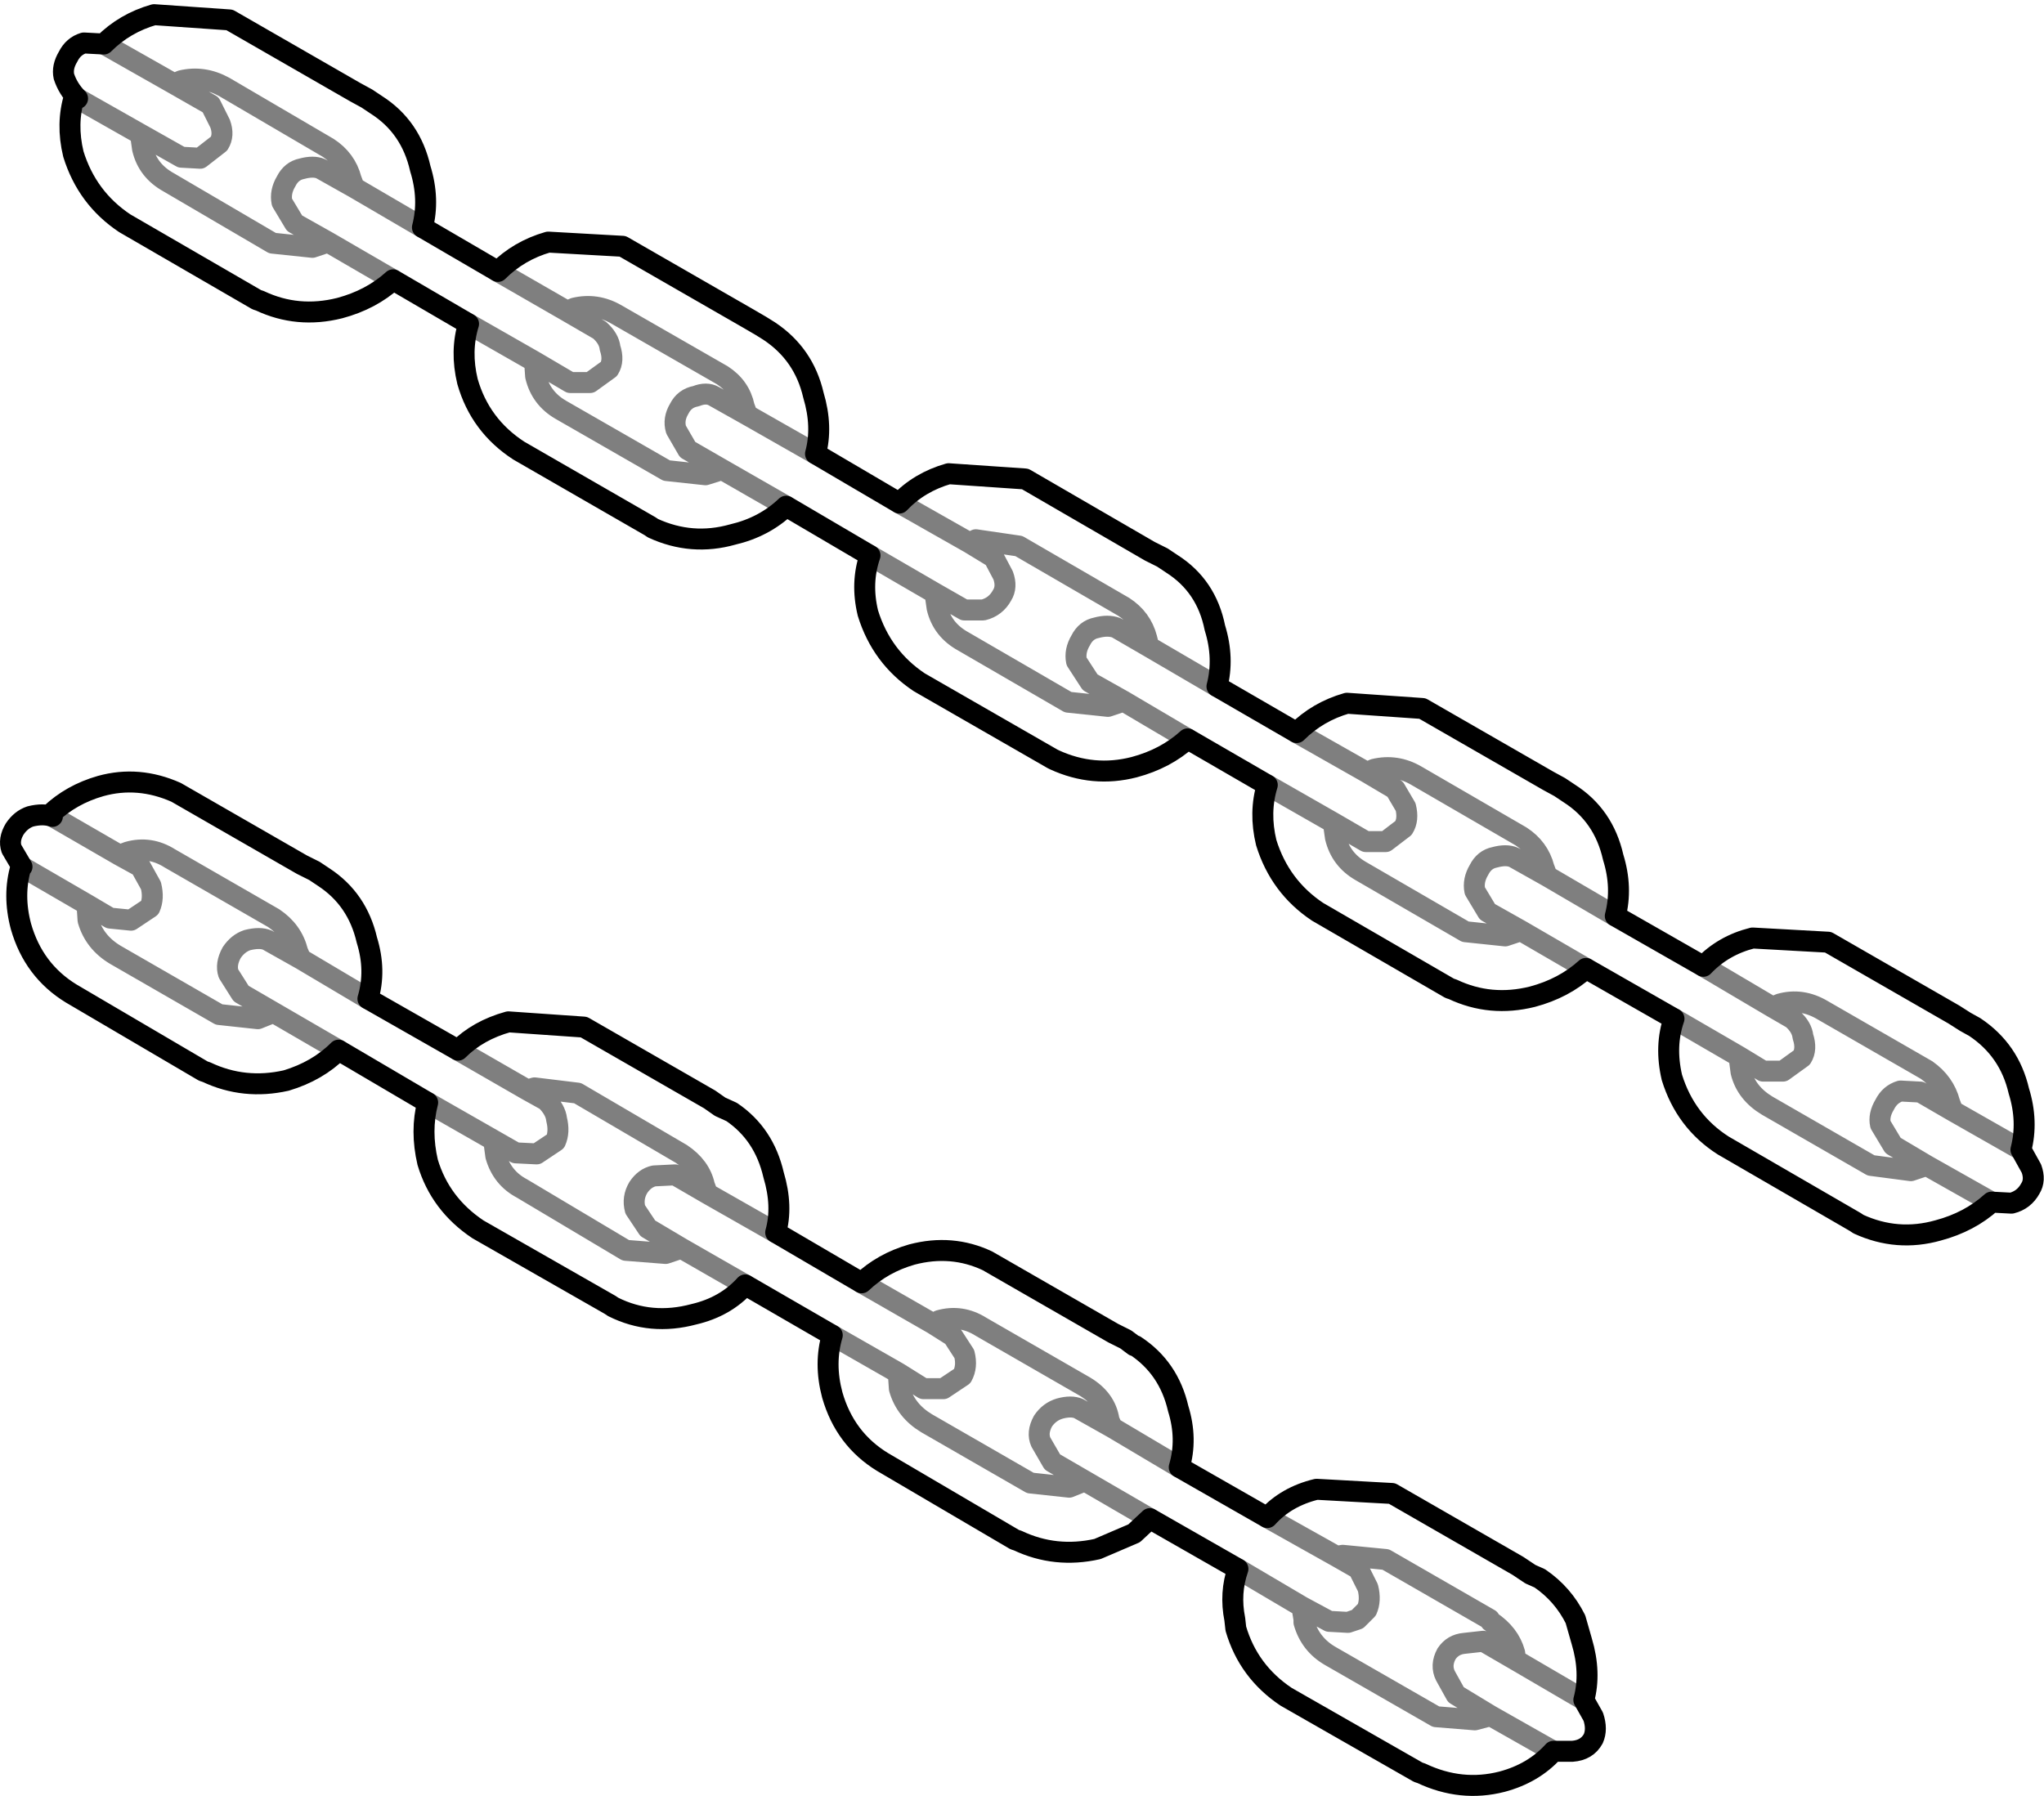 <?xml version="1.0" encoding="UTF-8" standalone="no"?>
<svg xmlns:xlink="http://www.w3.org/1999/xlink" height="85.7px" width="97.5px" xmlns="http://www.w3.org/2000/svg">
  <g transform="matrix(1.0, 0.0, 0.0, 1.0, -202.4, -276.35)">
    <path d="M222.45 284.4 Q222.9 285.85 222.55 287.2 L226.15 289.3 Q227.15 288.3 228.55 287.9 L232.1 288.1 238.1 291.55 238.7 291.9 239.1 292.15 Q240.75 293.25 241.2 295.2 241.65 296.7 241.3 298.0 L245.3 300.35 Q246.25 299.35 247.65 298.95 L251.3 299.2 257.25 302.65 257.85 302.95 258.3 303.25 Q259.95 304.3 260.35 306.3 260.8 307.75 260.45 309.1 L264.25 311.3 Q265.25 310.3 266.65 309.9 L270.25 310.15 276.25 313.6 276.8 313.9 277.25 314.2 Q278.9 315.25 279.35 317.25 279.8 318.7 279.45 320.05 L283.65 322.45 Q284.6 321.45 286.0 321.1 L289.6 321.3 295.6 324.75 296.15 325.1 296.6 325.35 Q298.25 326.45 298.7 328.4 299.15 329.85 298.8 331.2 L299.3 332.1 Q299.5 332.65 299.25 333.05 298.95 333.6 298.35 333.75 L297.4 333.7 Q296.35 334.65 294.85 335.05 292.9 335.6 291.05 334.75 L290.9 334.65 284.6 331.0 Q282.8 329.85 282.15 327.75 281.8 326.25 282.25 324.95 L278.05 322.55 Q277.0 323.5 275.5 323.9 273.5 324.4 271.7 323.55 L271.55 323.5 265.25 319.85 Q263.45 318.65 262.8 316.55 262.45 315.1 262.85 313.8 L259.05 311.6 Q258.0 312.55 256.5 312.95 254.55 313.45 252.7 312.6 L252.6 312.55 246.25 308.9 Q244.45 307.7 243.8 305.6 243.45 304.15 243.9 302.85 L239.9 300.5 Q238.85 301.5 237.35 301.85 235.4 302.4 233.55 301.55 L233.4 301.45 227.15 297.85 Q225.3 296.65 224.7 294.55 224.35 293.1 224.75 291.8 L221.15 289.7 Q220.1 290.65 218.6 291.05 216.6 291.55 214.8 290.7 L214.65 290.65 208.35 287.0 Q206.55 285.8 205.9 283.7 205.55 282.25 205.95 280.95 L206.1 281.05 Q205.65 280.6 205.45 280.0 205.35 279.55 205.65 279.05 205.9 278.55 206.4 278.4 L207.35 278.45 Q208.35 277.45 209.75 277.05 L213.35 277.3 219.35 280.75 219.9 281.05 220.35 281.35 Q222.0 282.4 222.45 284.4 M207.2 313.85 Q209.0 313.35 210.8 314.15 L216.8 317.6 217.4 317.9 217.85 318.2 Q219.45 319.25 219.9 321.2 220.35 322.65 219.95 324.0 L224.25 326.45 Q225.2 325.5 226.65 325.1 L230.25 325.35 236.25 328.8 236.75 329.15 237.3 329.4 Q238.85 330.45 239.3 332.4 239.75 333.9 239.4 335.15 L243.5 337.55 Q244.5 336.6 245.9 336.2 247.8 335.7 249.5 336.5 L255.5 339.95 256.1 340.25 256.5 340.55 256.55 340.55 Q258.15 341.6 258.6 343.55 259.05 345.0 258.65 346.35 L262.85 348.75 Q263.75 347.75 265.2 347.4 L268.8 347.6 274.8 351.05 275.4 351.45 275.85 351.65 Q276.95 352.4 277.55 353.6 L277.85 354.65 Q278.3 356.15 277.95 357.45 L278.4 358.25 Q278.6 358.85 278.4 359.3 278.1 359.85 277.4 359.9 L276.5 359.9 Q275.55 360.95 274.05 361.35 272.1 361.85 270.2 360.95 L270.05 360.9 263.75 357.3 Q261.95 356.1 261.35 354.05 L261.3 353.6 Q261.05 352.35 261.45 351.2 L257.25 348.8 256.5 349.5 254.75 350.25 Q252.75 350.7 250.95 349.85 L250.8 349.8 244.5 346.1 Q242.7 345.0 242.1 342.9 241.7 341.4 242.1 340.05 L237.95 337.65 Q237.0 338.7 235.5 339.05 233.45 339.6 231.65 338.7 L231.5 338.6 225.2 335.0 Q223.4 333.8 222.8 331.8 222.45 330.3 222.8 328.95 L218.55 326.45 Q217.55 327.45 216.05 327.9 214.05 328.35 212.25 327.5 L212.1 327.45 205.8 323.75 Q204.0 322.65 203.4 320.55 203.0 319.05 203.4 317.7 L203.45 317.7 202.95 316.85 Q202.8 316.4 203.1 315.9 203.4 315.45 203.85 315.3 204.45 315.15 204.9 315.3 L204.8 315.2 Q205.8 314.25 207.2 313.85" fill="none" stroke="#000000" stroke-linecap="round" stroke-linejoin="round" stroke-width="1.0"/>
    <path d="M212.85 283.2 L211.95 283.9 211.05 283.85 209.1 282.75 209.2 283.45 Q209.45 284.5 210.45 285.05 L215.4 287.95 217.3 288.15 218.05 287.9 216.45 287.0 215.85 286.0 Q215.75 285.5 216.05 285.0 216.3 284.5 216.8 284.4 217.35 284.25 217.7 284.4 L219.3 285.3 219.15 284.9 Q218.9 283.95 218.05 283.4 L213.1 280.5 Q212.1 279.95 211.05 280.2 L210.7 280.35 212.45 281.35 212.9 282.25 Q213.1 282.8 212.85 283.2 M210.7 280.35 L207.35 278.45 M209.1 282.75 L206.1 281.05 M222.55 287.2 L219.3 285.3 M221.15 289.7 L218.05 287.9 M231.5 292.95 Q231.7 293.55 231.45 293.95 L230.55 294.6 229.6 294.6 227.9 293.6 227.95 294.3 Q228.2 295.35 229.15 295.9 L234.2 298.8 236.05 299.0 236.85 298.75 235.2 297.8 234.65 296.85 Q234.5 296.35 234.8 295.85 235.05 295.35 235.6 295.25 236.1 295.05 236.45 295.25 L238.05 296.15 237.9 295.75 Q237.7 294.8 236.85 294.25 L231.8 291.35 Q230.85 290.8 229.8 291.05 L229.45 291.2 231.0 292.1 Q231.45 292.5 231.5 292.95 M229.45 291.2 L226.15 289.3 M224.75 291.8 L227.9 293.6 M236.85 298.75 L239.9 300.5 M218.55 326.45 L215.45 324.65 214.7 324.95 212.85 324.75 207.9 321.9 Q206.9 321.3 206.6 320.25 L206.55 319.5 203.45 317.7 M215.45 324.65 L213.9 323.75 213.3 322.8 Q213.15 322.35 213.45 321.8 213.75 321.35 214.2 321.2 214.8 321.05 215.15 321.2 L216.75 322.1 216.6 321.75 Q216.35 320.75 215.45 320.15 L210.5 317.3 Q209.55 316.7 208.5 317.0 L208.1 317.15 209.1 317.7 209.6 318.6 Q209.75 319.2 209.55 319.65 L208.65 320.25 207.65 320.15 206.55 319.5 M208.1 317.15 L204.9 315.3 M219.95 324.0 L216.75 322.1 M236.15 333.3 L236.0 332.9 Q235.8 332.0 234.9 331.4 L229.95 328.5 227.9 328.25 227.55 328.35 228.45 328.85 Q228.9 329.3 228.95 329.75 229.1 330.35 228.9 330.8 L228.0 331.4 227.0 331.35 225.95 330.75 226.05 331.5 Q226.35 332.55 227.3 333.05 L232.25 336.0 234.15 336.15 234.9 335.9 233.3 334.95 232.7 334.05 Q232.55 333.5 232.85 333.0 233.15 332.55 233.6 332.45 L234.6 332.4 236.15 333.3 239.4 335.15 M222.8 328.95 L225.95 330.75 M227.55 328.35 L224.25 326.45 M237.95 337.65 L234.9 335.9 M295.4 328.95 Q295.15 328.0 294.3 327.4 L289.35 324.55 Q288.35 323.95 287.3 324.25 L286.95 324.4 287.9 324.95 Q288.35 325.35 288.4 325.8 288.6 326.4 288.35 326.8 L287.45 327.45 286.5 327.45 285.35 326.75 285.45 327.5 Q285.7 328.5 286.7 329.1 L291.65 331.95 293.55 332.2 294.3 331.95 292.7 331.0 292.1 330.0 Q292.0 329.55 292.3 329.05 292.55 328.55 293.05 328.4 L294.0 328.45 295.55 329.35 295.4 328.95 M294.3 331.95 L297.4 333.7 M298.8 331.2 L295.55 329.35 M286.95 324.4 L283.65 322.45 M269.45 314.85 Q269.6 315.45 269.35 315.85 L268.5 316.5 267.55 316.5 266.0 315.6 266.1 316.3 Q266.35 317.35 267.3 317.9 L272.3 320.8 274.2 321.0 274.95 320.75 273.35 319.85 272.75 318.85 Q272.65 318.35 272.95 317.85 273.2 317.35 273.7 317.25 274.25 317.1 274.6 317.25 L276.2 318.15 276.05 317.75 Q275.8 316.8 274.95 316.25 L269.95 313.35 Q269.0 312.8 267.95 313.05 L267.6 313.2 268.95 314.0 269.45 314.85 M264.25 311.3 L267.6 313.2 M279.45 320.05 L276.2 318.15 M257.1 306.8 Q256.85 305.85 256.0 305.3 L251.0 302.4 248.95 302.1 248.65 302.25 249.8 302.95 250.25 303.8 Q250.45 304.35 250.2 304.75 249.9 305.3 249.3 305.45 L248.4 305.45 247.0 304.65 247.1 305.35 Q247.35 306.4 248.35 306.95 L253.35 309.85 255.25 310.05 256.0 309.8 254.4 308.9 253.75 307.9 Q253.65 307.4 253.95 306.9 254.2 306.4 254.7 306.3 255.25 306.15 255.65 306.3 L257.2 307.2 257.1 306.8 M260.45 309.1 L257.2 307.2 M247.0 304.65 L243.9 302.85 M248.65 302.25 L245.3 300.35 M259.05 311.6 L256.0 309.8 M246.9 339.5 L247.85 340.1 248.4 340.95 Q248.55 341.55 248.3 342.0 L247.4 342.6 246.45 342.6 245.25 341.85 245.3 342.6 Q245.6 343.65 246.6 344.25 L251.55 347.1 253.4 347.3 254.15 347.0 252.6 346.1 252.05 345.15 Q251.85 344.7 252.15 344.15 252.45 343.7 252.95 343.55 253.5 343.4 253.85 343.55 L255.45 344.45 255.3 344.1 Q255.15 343.1 254.15 342.5 L249.2 339.65 Q248.25 339.05 247.2 339.35 L246.9 339.5 243.5 337.55 M258.65 346.35 L255.45 344.45 M274.95 320.75 L278.05 322.55 M266.0 315.6 L262.85 313.8 M274.65 355.2 Q274.4 354.3 273.5 353.7 L273.45 353.6 268.5 350.75 266.45 350.55 266.15 350.6 267.2 351.2 267.65 352.1 Q267.8 352.7 267.6 353.15 L267.15 353.6 266.7 353.75 265.8 353.7 264.5 353.0 264.6 353.6 264.6 353.75 Q264.9 354.8 265.85 355.35 L270.9 358.25 272.75 358.4 273.5 358.2 271.85 357.2 271.35 356.3 Q271.1 355.8 271.4 355.25 271.7 354.8 272.25 354.75 L273.15 354.65 274.7 355.55 274.65 355.2 M277.95 357.45 L274.7 355.55 M276.5 359.9 L273.5 358.2 M254.15 347.0 L257.25 348.8 M264.5 353.0 L261.45 351.2 M266.15 350.6 L262.85 348.75 M282.25 324.95 L285.35 326.75 M242.1 340.05 L245.25 341.85 M241.3 298.0 L238.05 296.15" fill="none" stroke="#000000" stroke-linecap="round" stroke-linejoin="round" stroke-opacity="0.502" stroke-width="1.0"/>
  </g>
</svg>
